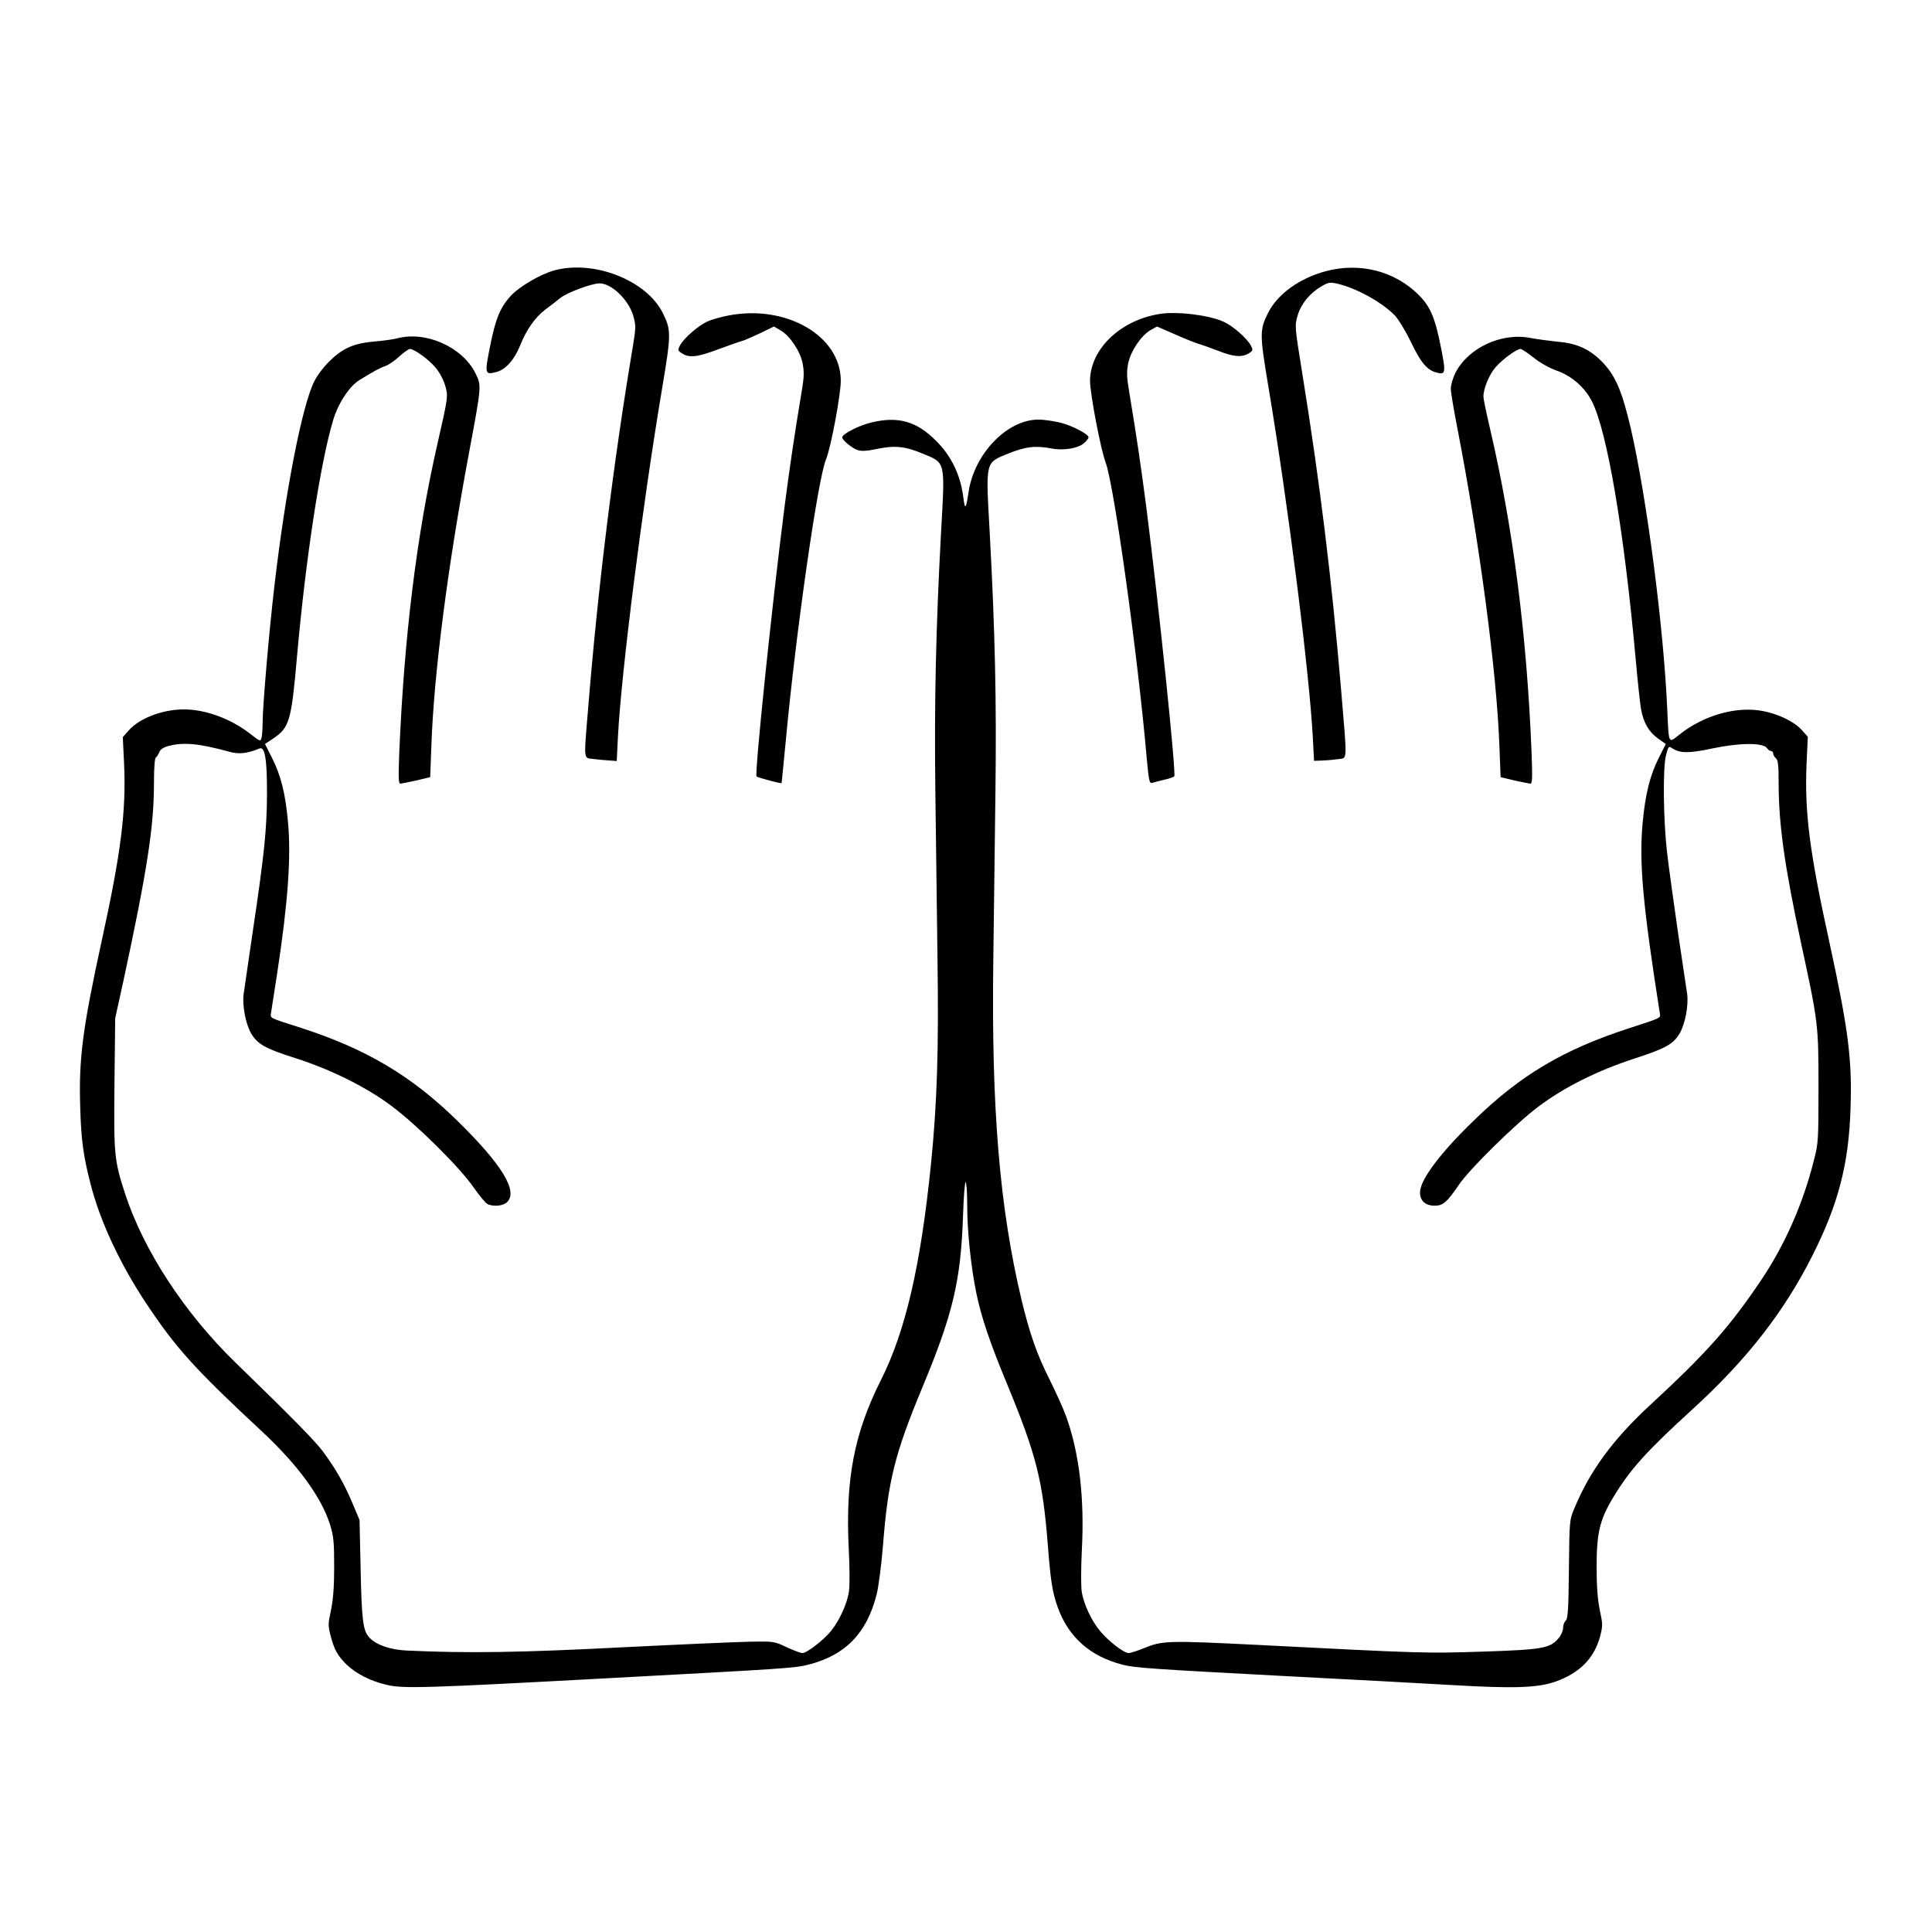 <?xml version="1.0" standalone="no"?>
<!DOCTYPE svg PUBLIC "-//W3C//DTD SVG 20010904//EN"
 "http://www.w3.org/TR/2001/REC-SVG-20010904/DTD/svg10.dtd">
<svg version="1.0" xmlns="http://www.w3.org/2000/svg"
 width="2048pt" height="2048pt" viewBox="0 0 2048 2048"
 preserveAspectRatio="xMidYMid meet">
<g transform="translate(0,2048) scale(0.192,-0.192)"
fill="#000000" stroke="none">
<path d="M3061 9174 c-77 -21 -197 -91 -244 -144 -57 -64 -82 -126 -112 -279
-30 -149 -28 -155 36 -138 49 12 99 67 130 145 35 88 83 156 139 199 28 21 66
50 83 64 35 29 165 78 213 81 66 4 163 -87 190 -178 15 -54 15 -64 0 -158
-111 -661 -196 -1352 -251 -2036 -22 -267 -24 -247 33 -254 26 -3 65 -7 87 -8
l40 -3 7 140 c19 356 134 1265 244 1920 50 299 50 319 3 414 -90 180 -379 294
-598 235z M7322 9170 c-147 -39 -268 -126 -321 -231 -47 -95 -47 -115 3 -414
108 -646 225 -1570 244 -1928 l7 -131 50 2 c28 1 67 5 88 8 46 7 45 -17 12
374 -53 626 -117 1147 -216 1761 -41 254 -41 257 -25 313 19 65 67 124 132
162 37 22 47 23 85 15 107 -24 251 -104 321 -177 20 -22 59 -86 87 -144 53
-111 88 -155 138 -169 55 -16 57 -6 28 140 -32 162 -58 223 -122 287 -132 132
-323 181 -511 132z M4023 8925 c-39 -7 -92 -22 -117 -33 -51 -23 -131 -93
-152 -133 -13 -25 -12 -28 11 -43 40 -26 83 -22 200 22 61 22 121 44 135 47
14 4 58 24 99 43 l74 36 36 -21 c51 -29 108 -113 122 -181 9 -47 9 -75 -5
-157 -41 -246 -66 -417 -95 -640 -70 -548 -166 -1474 -154 -1485 8 -7 136 -41
138 -37 1 1 11 109 24 240 54 583 176 1439 221 1546 27 64 83 363 82 438 -2
246 -301 419 -619 358z M6400 8933 c-218 -36 -382 -196 -382 -371 1 -71 59
-378 87 -451 46 -126 177 -1063 226 -1629 11 -120 15 -141 28 -138 9 3 39 10
66 17 28 6 54 15 58 19 12 11 -84 937 -154 1485 -29 223 -54 394 -95 640 -14
82 -14 110 -5 157 15 68 71 152 123 182 l36 20 94 -41 c51 -23 111 -47 133
-54 22 -6 73 -25 113 -40 82 -33 131 -36 167 -13 23 15 24 18 11 43 -21 40
-101 110 -152 132 -82 37 -260 58 -354 42z M2190 8798 c-19 -5 -76 -13 -125
-17 -64 -6 -107 -16 -146 -35 -67 -31 -146 -111 -184 -185 -67 -134 -158 -599
-219 -1121 -30 -253 -66 -672 -66 -762 0 -35 -3 -73 -6 -85 -6 -21 -8 -20 -57
18 -108 86 -250 139 -372 139 -117 0 -246 -49 -304 -116 l-33 -37 7 -146 c12
-261 -16 -489 -124 -981 -105 -483 -127 -649 -118 -919 5 -178 17 -266 57
-421 52 -205 163 -443 309 -662 164 -246 267 -360 639 -706 198 -185 326 -361
374 -512 20 -66 23 -95 23 -235 0 -113 -6 -183 -18 -240 -16 -73 -16 -85 -2
-138 20 -78 39 -112 89 -161 52 -50 132 -91 223 -112 88 -21 219 -17 1198 36
1006 54 1056 57 1128 76 205 52 323 174 377 388 11 44 26 162 35 270 28 358
65 505 215 867 172 412 215 595 227 957 3 100 10 182 14 182 5 0 9 -57 9 -128
0 -142 20 -335 50 -483 28 -135 74 -272 171 -506 160 -387 196 -528 224 -886
16 -203 25 -259 54 -342 59 -166 179 -273 358 -319 71 -18 143 -23 953 -66
316 -16 701 -37 855 -46 354 -21 484 -16 582 18 135 48 216 130 248 253 14 55
14 66 -2 140 -12 57 -18 127 -18 240 0 189 17 261 92 385 93 154 182 253 433
482 300 273 508 539 663 846 146 287 205 513 214 823 9 270 -13 436 -118 919
-109 496 -136 713 -125 977 l7 152 -35 39 c-41 45 -128 87 -213 103 -146 28
-326 -23 -461 -130 -62 -49 -58 -58 -67 139 -20 456 -113 1166 -201 1550 -47
201 -82 285 -149 359 -72 77 -144 112 -255 121 -47 5 -115 14 -152 21 -159 31
-344 -56 -413 -194 -14 -28 -25 -67 -25 -86 0 -20 16 -115 35 -212 122 -628
218 -1348 233 -1754 l7 -179 75 -18 c41 -9 81 -17 89 -18 11 0 12 30 7 168
-26 655 -103 1253 -232 1803 -19 81 -34 155 -34 166 0 44 32 122 67 162 37 43
116 101 138 101 7 0 38 -21 71 -47 36 -29 86 -57 127 -72 84 -29 157 -93 196
-170 85 -168 177 -712 241 -1416 11 -126 25 -253 30 -282 13 -75 43 -127 93
-163 l44 -31 -39 -77 c-49 -98 -74 -199 -89 -359 -20 -222 1 -452 95 -1051 4
-27 12 -23 -169 -82 -363 -118 -599 -258 -855 -507 -190 -183 -300 -331 -300
-400 0 -46 30 -73 81 -73 46 0 68 19 134 116 60 88 314 338 440 432 141 106
323 197 525 263 176 57 219 81 254 141 30 53 49 153 41 216 -4 26 -27 180 -51
342 -23 162 -51 360 -60 440 -21 181 -24 465 -6 537 13 50 15 52 35 38 44 -28
92 -28 224 0 147 31 276 32 298 2 7 -10 17 -17 24 -17 6 0 11 -6 11 -14 0 -7
7 -19 15 -26 12 -10 15 -39 15 -144 1 -226 33 -453 124 -877 95 -439 96 -450
96 -796 0 -290 -1 -309 -25 -401 -60 -240 -160 -467 -291 -662 -175 -260 -299
-400 -617 -694 -201 -186 -329 -360 -414 -565 -28 -66 -28 -66 -31 -338 -2
-223 -6 -273 -17 -283 -8 -7 -15 -25 -15 -40 0 -16 -11 -42 -25 -58 -47 -56
-89 -63 -420 -74 -314 -10 -323 -10 -1240 37 -502 25 -527 24 -632 -19 -35
-14 -71 -26 -82 -26 -26 0 -110 65 -156 120 -49 58 -92 150 -103 220 -4 31 -4
132 1 230 15 287 -14 536 -88 740 -15 41 -56 131 -90 200 -70 138 -110 253
-155 440 -121 507 -167 1056 -156 1868 3 257 9 683 12 947 6 495 -2 870 -32
1426 -22 394 -25 379 101 431 97 39 152 46 244 28 65 -12 147 2 178 32 13 12
23 25 23 30 0 17 -83 61 -147 79 -38 10 -96 19 -129 19 -172 1 -354 -187 -386
-397 -15 -99 -20 -105 -29 -35 -16 127 -66 231 -153 317 -106 106 -207 134
-352 100 -69 -16 -164 -64 -164 -83 0 -16 57 -62 87 -71 20 -6 53 -4 94 5 108
23 163 18 264 -24 126 -52 123 -38 101 -426 -29 -537 -38 -944 -32 -1431 3
-258 9 -680 12 -936 7 -501 -2 -790 -36 -1129 -57 -561 -140 -922 -277 -1194
-148 -295 -196 -548 -177 -931 5 -99 6 -205 1 -235 -9 -66 -52 -159 -98 -217
-41 -51 -134 -123 -159 -123 -10 0 -49 15 -86 32 -67 32 -72 33 -194 31 -69
-1 -388 -15 -710 -31 -563 -29 -853 -34 -1195 -18 -89 4 -168 31 -205 71 -36
38 -43 93 -49 380 l-6 270 -39 92 c-42 102 -95 195 -164 287 -44 59 -177 194
-483 491 -280 272 -506 618 -608 930 -61 187 -63 216 -59 615 l4 355 43 195
c133 617 171 860 171 1102 0 86 4 139 11 143 5 4 14 17 19 30 6 15 22 26 54
34 83 21 169 12 333 -33 52 -15 100 -9 165 18 31 14 43 -61 42 -254 -1 -196
-15 -331 -79 -760 -24 -162 -46 -316 -50 -342 -8 -63 11 -163 41 -216 35 -60
79 -85 244 -137 197 -63 395 -161 535 -267 139 -104 374 -337 449 -446 32 -45
66 -87 76 -92 32 -17 88 -12 110 10 61 61 -29 208 -277 451 -253 247 -502 395
-862 511 -176 56 -169 53 -165 80 2 13 17 111 34 219 60 392 78 646 60 837
-14 157 -39 257 -88 354 l-39 77 48 32 c87 60 98 96 129 454 48 539 128 1063
199 1301 28 94 89 187 145 222 78 48 110 66 144 78 18 6 52 30 77 53 24 22 51
41 58 41 24 0 102 -56 140 -101 22 -25 44 -66 54 -98 18 -62 18 -61 -41 -321
-116 -507 -185 -1070 -212 -1717 -5 -134 -4 -163 7 -163 8 1 48 9 89 18 l75
18 7 181 c14 396 91 990 210 1623 66 355 67 357 34 424 -72 147 -276 238 -436
194z"/>
</g>
</svg>
